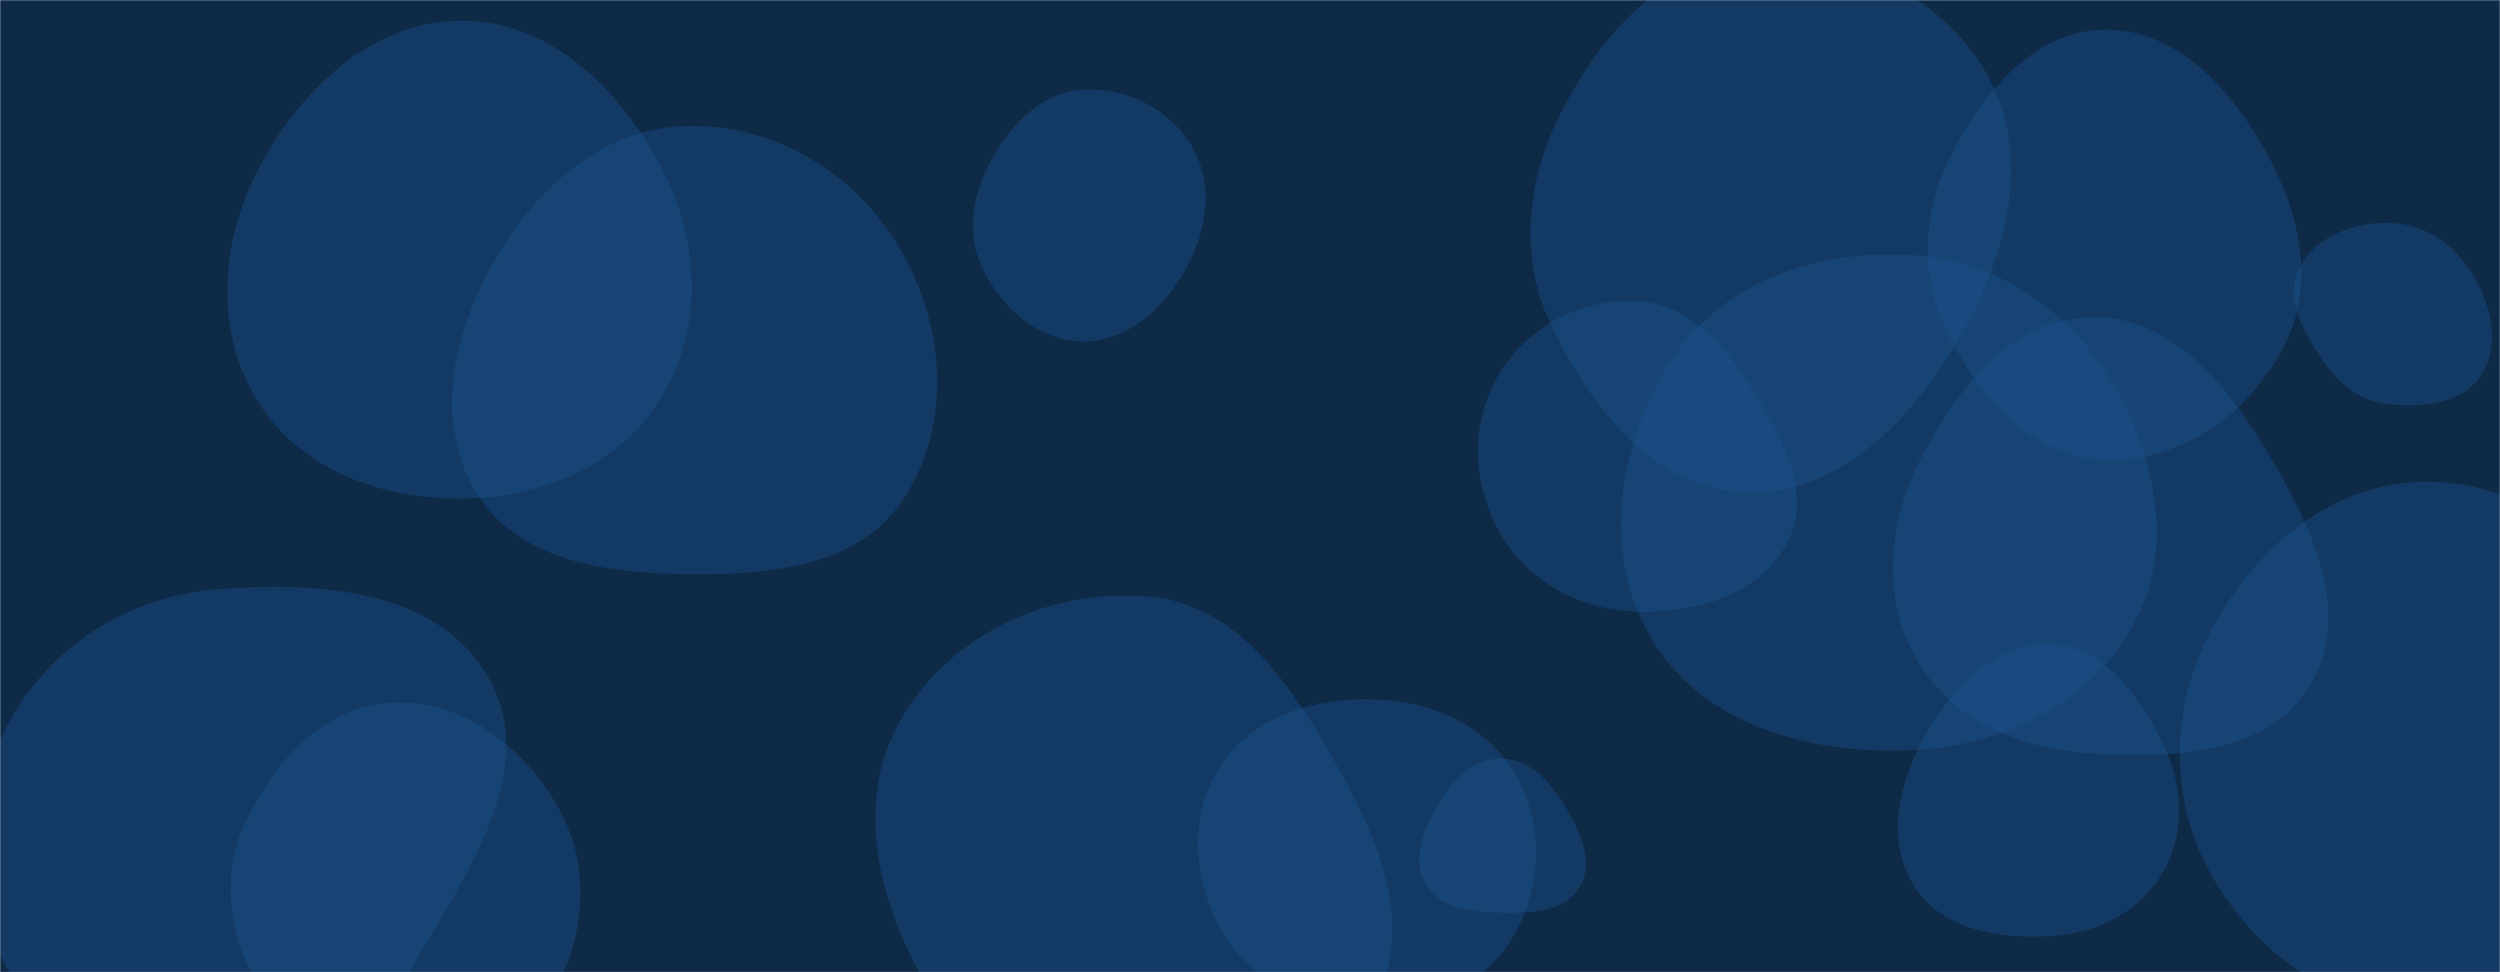 <svg xmlns="http://www.w3.org/2000/svg" version="1.1" xmlns:xlink="http://www.w3.org/1999/xlink" xmlns:svgjs="http://svgjs.com/svgjs" width="1440" height="560" preserveAspectRatio="none" viewBox="0 0 1440 560"><g mask="url(&quot;#SvgjsMask1033&quot;)" fill="none"><rect width="1440" height="560" x="0" y="0" fill="#0e2a47"></rect><path d="M864.505,525.703C881.561,525.966,901.262,525.651,909.914,510.95C918.635,496.131,910.014,478.308,901.022,463.651C892.569,449.872,880.67,436.909,864.505,436.932C848.369,436.955,836.391,449.871,828.166,463.753C819.73,477.991,813.083,495.313,821.457,509.588C829.766,523.753,848.085,525.45,864.505,525.703" fill="rgba(28, 83, 142, 0.4)" class="triangle-float3"></path><path d="M394.151,330.679C441.824,331.395,494.125,327.226,520.407,287.446C548.868,244.367,544.343,187.456,518.183,142.942C492.373,99.023,445.062,70.824,394.151,72.604C345.936,74.29,308.102,109.165,284.286,151.121C260.829,192.446,249.498,243.216,274.298,283.749C298.298,322.974,348.171,329.988,394.151,330.679" fill="rgba(28, 83, 142, 0.4)" class="triangle-float2"></path><path d="M1212.088,264.875C1255.6,266.599,1295.177,238.668,1315.31,200.056C1334.084,164.051,1324.855,122.241,1304.902,86.875C1284.517,50.744,1253.569,16.498,1212.088,17.098C1171.304,17.688,1142.433,53.206,1123.81,89.494C1107.021,122.208,1105.588,159.559,1122.12,192.404C1140.677,229.27,1170.847,263.241,1212.088,264.875" fill="rgba(28, 83, 142, 0.4)" class="triangle-float1"></path><path d="M623.787,196.65C649.33,196.793,669.874,178.064,682.511,155.866C694.994,133.939,699.511,107.374,687.123,85.394C674.536,63.062,649.385,50.295,623.787,51.675C600.243,52.944,582.728,71.034,571.266,91.639C560.189,111.551,555.998,134.836,566.191,155.215C577.53,177.887,598.438,196.508,623.787,196.65" fill="rgba(28, 83, 142, 0.4)" class="triangle-float1"></path><path d="M226.314,629.571C263.78,631.21,297.302,608.145,316.568,575.97C336.419,542.818,341.065,502.195,323.057,468.007C303.8,431.449,267.608,403.149,226.314,404.626C186.896,406.036,157.716,438.866,140.857,474.524C126.435,505.027,132.486,539.081,148.772,568.63C165.779,599.487,191.114,628.031,226.314,629.571" fill="rgba(28, 83, 142, 0.4)" class="triangle-float2"></path><path d="M1395.665,582.193C1449.524,583.137,1499.49,553.517,1526.2,506.738C1552.692,460.34,1550.566,403.634,1524.127,357.206C1497.401,310.273,1449.666,276.601,1395.665,277.512C1343.017,278.4,1299.748,315.211,1274.497,361.417C1250.359,405.587,1248.605,458.17,1272.823,502.296C1298.012,548.191,1343.32,581.275,1395.665,582.193" fill="rgba(28, 83, 142, 0.4)" class="triangle-float2"></path><path d="M1098.059,432.264C1151.78,430.531,1203.987,406.226,1229.379,358.853C1253.603,313.658,1240.882,259.759,1213.889,216.161C1188.494,175.143,1146.259,148.78,1098.059,146.75C1045.794,144.549,992.95,162.065,964.004,205.638C931.84,254.054,921.599,317.8,951.192,367.829C980.364,417.145,1040.791,434.112,1098.059,432.264" fill="rgba(28, 83, 142, 0.4)" class="triangle-float1"></path><path d="M943.405,352.314C977.283,353.19,1013.925,342.61,1029.507,312.516C1044.312,283.923,1026.47,252.009,1009.514,224.637C993.792,199.257,973.212,175.21,943.405,173.522C910.886,171.68,879.347,188.212,862.916,216.335C846.346,244.695,847.952,279.989,864.683,308.255C881.1,335.99,911.186,351.481,943.405,352.314" fill="rgba(28, 83, 142, 0.4)" class="triangle-float1"></path><path d="M125.458,655.151C181.973,654.188,213.587,597.193,242.349,548.535C271.893,498.553,310.009,441.534,281.684,390.851C253.015,339.554,184.038,334.723,125.458,339.383C75.866,343.328,32.08,369.691,7.073,412.698C-18.079,455.954,-20.499,507.678,1.456,552.641C26.677,604.292,67.986,656.131,125.458,655.151" fill="rgba(28, 83, 142, 0.4)" class="triangle-float2"></path><path d="M787.176,580.177C819.817,580.435,852.775,569.563,870.149,541.929C888.597,512.585,889.952,474.705,872.205,444.932C854.841,415.801,821.09,402.853,787.176,402.727C753.008,402.6,718.307,414.809,701.045,444.296C683.629,474.046,687.983,511.521,706.439,540.637C723.634,567.764,755.059,579.924,787.176,580.177" fill="rgba(28, 83, 142, 0.4)" class="triangle-float1"></path><path d="M1204.948,434.017C1251.949,437.004,1306.53,434.923,1330.711,394.509C1355.258,353.483,1331.836,303.842,1307.435,262.729C1283.715,222.762,1251.422,182.134,1204.948,182.609C1159.005,183.079,1126.916,223.866,1106.026,264.787C1087.291,301.488,1083.333,344.535,1104.127,380.109C1124.74,415.372,1164.184,431.426,1204.948,434.017" fill="rgba(28, 83, 142, 0.4)" class="triangle-float3"></path><path d="M1006.63,283.472C1061.222,284.773,1102.582,240.184,1129.643,192.753C1156.407,145.842,1170.893,89.257,1144.234,42.286C1117.3,-5.168,1061.037,-28.138,1006.63,-23.982C958.419,-20.3,924.041,18.245,901.182,60.851C879.813,100.68,874.02,146.275,893.369,187.123C916.11,235.134,953.52,282.206,1006.63,283.472" fill="rgba(28, 83, 142, 0.4)" class="triangle-float3"></path><path d="M661.586,655.204C716.639,655.928,768.903,624.307,793.087,574.845C815.002,530.023,792.713,480.827,768.051,437.455C742.985,393.372,712.112,347.906,661.586,343.581C604.349,338.681,545.788,365.746,518.052,416.053C491.068,464.996,507.184,523.54,535.945,571.461C563.705,617.714,607.647,654.494,661.586,655.204" fill="rgba(28, 83, 142, 0.4)" class="triangle-float2"></path><path d="M1181.254,539.217C1207.942,537.711,1232.839,525.156,1246.146,501.974C1259.397,478.89,1257.231,451.318,1245.397,427.476C1231.847,400.176,1211.715,372.248,1181.254,371.234C1149.605,370.18,1124.914,395.416,1109.262,422.944C1093.824,450.096,1085.859,483.537,1102.301,510.093C1118.128,535.655,1151.237,540.911,1181.254,539.217" fill="rgba(28, 83, 142, 0.4)" class="triangle-float3"></path><path d="M266.735,287.23C312.976,286.769,358.063,267.474,381.676,227.714C405.766,187.151,402.682,137.307,380.501,95.669C356.775,51.129,317.199,12.26,266.735,11.945C215.85,11.627,174.848,49.561,150.479,94.232C127.238,136.836,122.715,188.474,147.756,230.045C172.091,270.444,219.575,287.7,266.735,287.23" fill="rgba(28, 83, 142, 0.4)" class="triangle-float3"></path><path d="M1376.297,232.94C1396.113,234.756,1418.646,232.65,1429.309,215.849C1440.495,198.225,1434.895,175.51,1424.078,157.657C1413.701,140.531,1396.315,128.866,1376.297,128.359C1355.357,127.829,1333.297,136.29,1324.132,155.126C1315.676,172.505,1327.046,191.412,1337.808,207.465C1346.99,221.162,1359.876,231.435,1376.297,232.94" fill="rgba(28, 83, 142, 0.4)" class="triangle-float3"></path></g><defs><mask id="SvgjsMask1033"><rect width="1440" height="560" fill="#ffffff"></rect></mask><style>
            @keyframes float1 {
                0%{transform: translate(0, 0)}
                50%{transform: translate(-10px, 0)}
                100%{transform: translate(0, 0)}
            }

            .triangle-float1 {
                animation: float1 5s infinite;
            }

            @keyframes float2 {
                0%{transform: translate(0, 0)}
                50%{transform: translate(-5px, -5px)}
                100%{transform: translate(0, 0)}
            }

            .triangle-float2 {
                animation: float2 4s infinite;
            }

            @keyframes float3 {
                0%{transform: translate(0, 0)}
                50%{transform: translate(0, -10px)}
                100%{transform: translate(0, 0)}
            }

            .triangle-float3 {
                animation: float3 6s infinite;
            }
        </style></defs></svg>